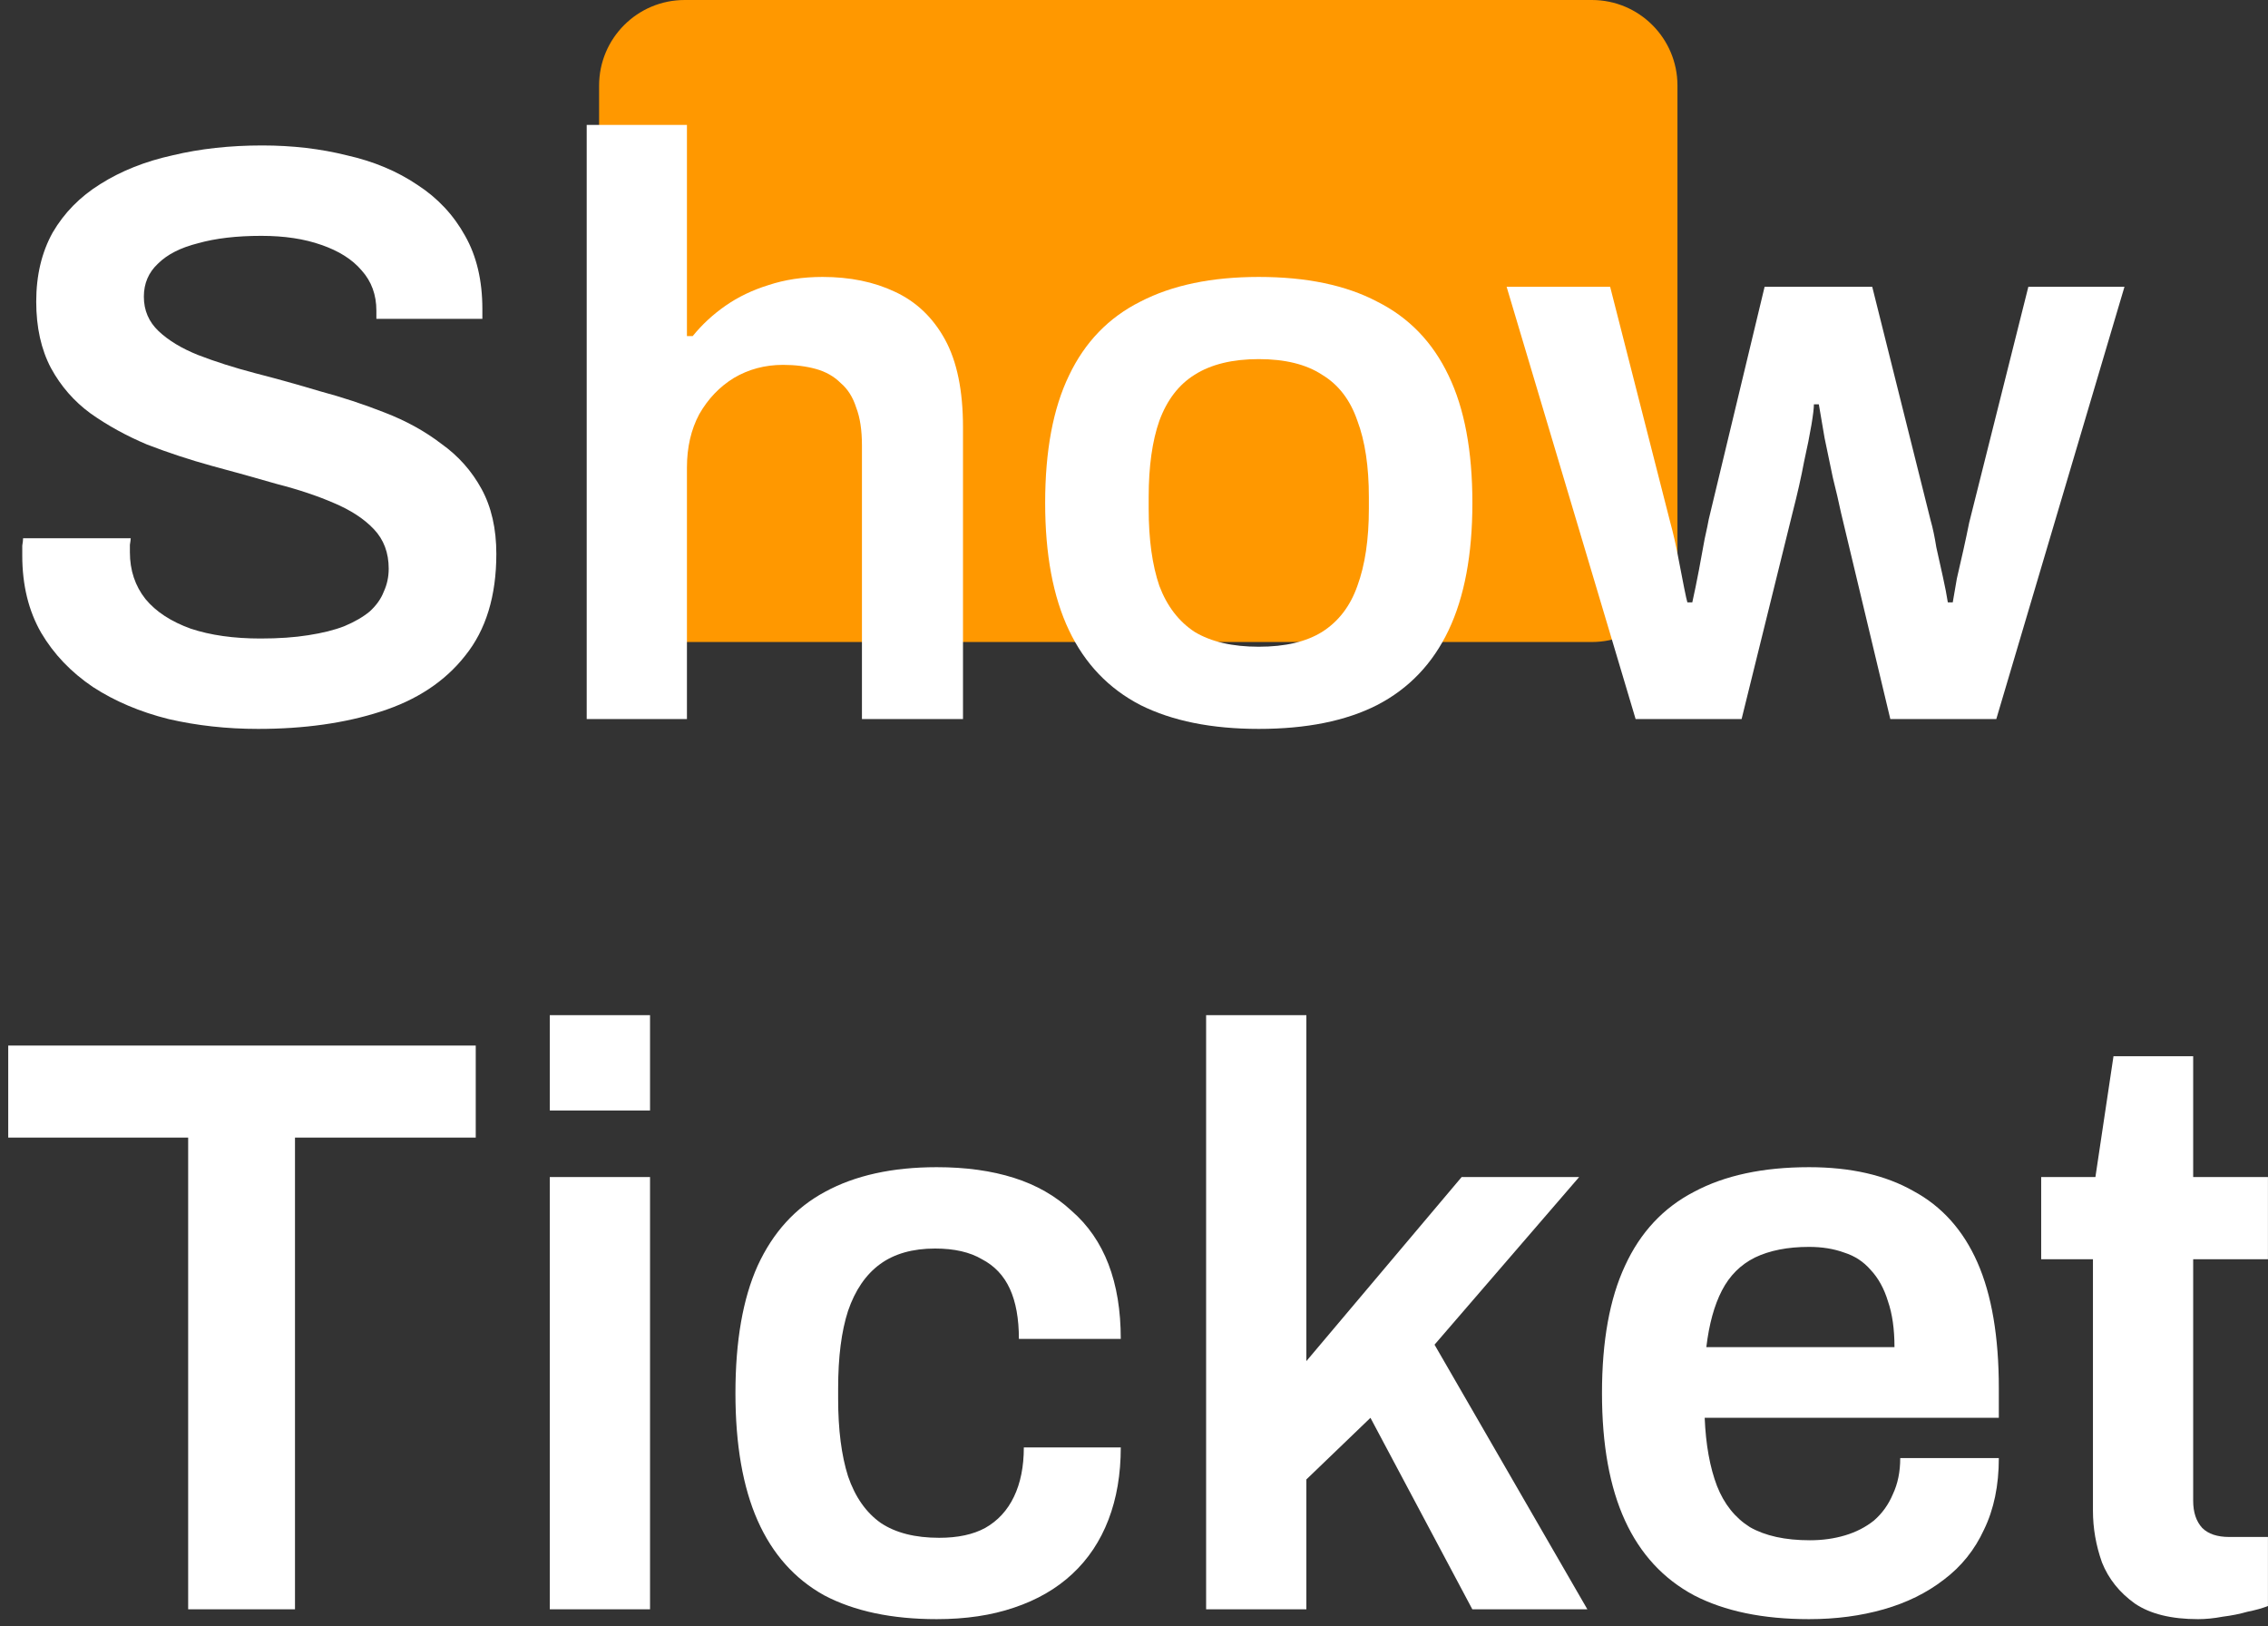 <svg width="265" height="190" viewBox="0 0 265 190" fill="none" xmlns="http://www.w3.org/2000/svg">
<rect x="0" y="0" width="265" height="190" fill="#333333" stroke="none"/>
<path d="M70 10C70 4.477 74.477 0 80 0H186C191.523 0 196 4.477 196 10V65C196 70.523 191.523 75 186 75H80C74.477 75 70 70.523 70 65V10Z" fill="#FF9800"/>
<path d="M30.153 85.152C26.505 85.152 23.017 84.768 19.689 84C16.361 83.168 13.417 81.92 10.857 80.256C8.297 78.528 6.281 76.416 4.809 73.92C3.337 71.36 2.601 68.352 2.601 64.896C2.601 64.512 2.601 64.128 2.601 63.744C2.665 63.36 2.697 63.072 2.697 62.88H15.273C15.273 63.008 15.241 63.264 15.177 63.648C15.177 63.968 15.177 64.256 15.177 64.512C15.177 66.624 15.785 68.448 17.001 69.984C18.217 71.456 19.977 72.608 22.281 73.44C24.585 74.208 27.305 74.592 30.441 74.592C32.553 74.592 34.409 74.464 36.009 74.208C37.673 73.952 39.081 73.6 40.233 73.152C41.449 72.64 42.441 72.064 43.209 71.424C43.977 70.72 44.521 69.952 44.841 69.12C45.225 68.288 45.417 67.392 45.417 66.432C45.417 64.576 44.841 63.04 43.689 61.824C42.537 60.608 40.969 59.584 38.985 58.752C37.065 57.92 34.857 57.184 32.361 56.544C29.929 55.84 27.401 55.136 24.777 54.432C22.217 53.728 19.689 52.896 17.193 51.936C14.761 50.912 12.553 49.696 10.569 48.288C8.649 46.88 7.113 45.12 5.961 43.008C4.809 40.832 4.233 38.24 4.233 35.232C4.233 32.16 4.873 29.472 6.153 27.168C7.497 24.864 9.353 22.976 11.721 21.504C14.153 19.968 16.969 18.848 20.169 18.144C23.369 17.376 26.857 16.992 30.633 16.992C34.153 16.992 37.449 17.376 40.521 18.144C43.657 18.848 46.409 20 48.777 21.6C51.145 23.136 53.001 25.12 54.345 27.552C55.689 29.92 56.361 32.768 56.361 36.096V37.248H43.977V36.288C43.977 34.432 43.401 32.864 42.249 31.584C41.161 30.304 39.593 29.312 37.545 28.608C35.561 27.904 33.225 27.552 30.537 27.552C27.657 27.552 25.193 27.84 23.145 28.416C21.097 28.928 19.529 29.728 18.441 30.816C17.353 31.84 16.809 33.12 16.809 34.656C16.809 36.256 17.385 37.6 18.537 38.688C19.689 39.776 21.225 40.704 23.145 41.472C25.129 42.24 27.337 42.944 29.769 43.584C32.265 44.224 34.793 44.928 37.353 45.696C39.977 46.4 42.505 47.232 44.937 48.192C47.433 49.152 49.641 50.368 51.561 51.84C53.545 53.248 55.113 55.008 56.265 57.12C57.417 59.232 57.993 61.76 57.993 64.704C57.993 69.632 56.777 73.6 54.345 76.608C51.977 79.616 48.681 81.792 44.457 83.136C40.297 84.48 35.529 85.152 30.153 85.152Z" fill="white"/>
<path d="M68.552 84V14.592H80.264V39.264H80.936C82.025 37.92 83.305 36.736 84.776 35.712C86.249 34.688 87.912 33.888 89.769 33.312C91.689 32.672 93.8 32.352 96.105 32.352C99.305 32.352 102.12 32.928 104.552 34.08C107.048 35.232 109 37.088 110.409 39.648C111.816 42.208 112.52 45.632 112.52 49.92V84H100.712V52.032C100.712 50.24 100.488 48.768 100.04 47.616C99.656 46.4 99.049 45.44 98.216 44.736C97.448 43.968 96.489 43.424 95.337 43.104C94.184 42.784 92.904 42.624 91.496 42.624C89.385 42.624 87.465 43.136 85.737 44.16C84.073 45.184 82.728 46.592 81.704 48.384C80.745 50.176 80.264 52.256 80.264 54.624V84H68.552Z" fill="white"/>
<path d="M147.079 85.152C141.575 85.152 136.967 84.224 133.255 82.368C129.543 80.448 126.759 77.536 124.903 73.632C123.047 69.728 122.119 64.768 122.119 58.752C122.119 52.672 123.047 47.712 124.903 43.872C126.759 39.968 129.543 37.088 133.255 35.232C136.967 33.312 141.575 32.352 147.079 32.352C152.647 32.352 157.255 33.312 160.903 35.232C164.615 37.088 167.399 39.968 169.255 43.872C171.111 47.712 172.039 52.672 172.039 58.752C172.039 64.768 171.111 69.728 169.255 73.632C167.399 77.536 164.615 80.448 160.903 82.368C157.255 84.224 152.647 85.152 147.079 85.152ZM147.079 75.552C150.151 75.552 152.615 74.976 154.471 73.824C156.391 72.608 157.767 70.816 158.599 68.448C159.495 66.016 159.943 63.008 159.943 59.424V58.08C159.943 54.496 159.495 51.52 158.599 49.152C157.767 46.72 156.391 44.928 154.471 43.776C152.615 42.56 150.151 41.952 147.079 41.952C144.007 41.952 141.511 42.56 139.591 43.776C137.735 44.928 136.359 46.72 135.463 49.152C134.631 51.52 134.215 54.496 134.215 58.08V59.424C134.215 63.008 134.631 66.016 135.463 68.448C136.359 70.816 137.735 72.608 139.591 73.824C141.511 74.976 144.007 75.552 147.079 75.552Z" fill="white"/>
<path d="M191.11 84L176.038 33.504H188.134L195.142 60.96C195.526 62.368 195.846 63.776 196.102 65.184C196.358 66.528 196.582 67.68 196.774 68.64C196.966 69.6 197.094 70.176 197.158 70.368H197.734C197.99 69.216 198.246 67.968 198.502 66.624C198.758 65.28 198.982 64.064 199.174 62.976C199.43 61.824 199.59 61.056 199.654 60.672L206.182 33.504H218.758L225.574 60.768C225.83 61.664 226.054 62.72 226.246 63.936C226.502 65.088 226.758 66.24 227.014 67.392C227.27 68.544 227.462 69.536 227.59 70.368H228.166C228.294 69.6 228.454 68.672 228.646 67.584C228.902 66.496 229.158 65.376 229.414 64.224C229.67 63.072 229.894 62.016 230.086 61.056L236.998 33.504H248.23L233.254 84H220.87L215.11 59.904C214.854 58.688 214.534 57.312 214.15 55.776C213.83 54.24 213.51 52.704 213.19 51.168C212.934 49.632 212.71 48.32 212.518 47.232H211.942C211.942 47.68 211.846 48.48 211.654 49.632C211.462 50.784 211.174 52.224 210.79 53.952C210.47 55.68 210.022 57.664 209.446 59.904L203.494 84H191.11Z" fill="white"/>
<path d="M21.986 188V132.896H0.962V122.144H55.587V132.896H34.467V188H21.986Z" fill="white"/>
<path d="M64.24 129.728V118.592H75.952V129.728H64.24ZM64.24 188V137.504H75.952V188H64.24Z" fill="white"/>
<path d="M109.451 189.152C104.203 189.152 99.82 188.224 96.299 186.368C92.844 184.448 90.251 181.536 88.523 177.632C86.796 173.728 85.931 168.768 85.931 162.752C85.931 156.672 86.796 151.712 88.523 147.872C90.316 143.968 92.939 141.088 96.395 139.232C99.915 137.312 104.267 136.352 109.451 136.352C112.843 136.352 115.851 136.768 118.475 137.6C121.099 138.432 123.339 139.712 125.195 141.44C127.115 143.104 128.556 145.184 129.516 147.68C130.476 150.176 130.955 153.088 130.955 156.416H119.051C119.051 154.048 118.699 152.096 117.995 150.56C117.291 149.024 116.203 147.872 114.731 147.104C113.323 146.272 111.499 145.856 109.259 145.856C106.635 145.856 104.491 146.464 102.827 147.68C101.163 148.896 99.915 150.72 99.084 153.152C98.316 155.52 97.931 158.528 97.931 162.176V163.424C97.931 167.008 98.316 170.016 99.084 172.448C99.915 174.88 101.195 176.704 102.923 177.92C104.651 179.072 106.923 179.648 109.739 179.648C111.915 179.648 113.707 179.264 115.115 178.496C116.587 177.664 117.707 176.448 118.475 174.848C119.243 173.248 119.627 171.328 119.627 169.088H130.955C130.955 172.224 130.476 175.04 129.516 177.536C128.556 180.032 127.147 182.144 125.291 183.872C123.435 185.6 121.163 186.912 118.475 187.808C115.851 188.704 112.843 189.152 109.451 189.152Z" fill="white"/>
<path d="M140.927 188V118.592H152.639V159.008L170.783 137.504H184.512L167.615 157.088L185.471 188H172.031L160.128 165.632L152.639 172.832V188H140.927Z" fill="white"/>
<path d="M211.373 189.152C205.997 189.152 201.518 188.224 197.934 186.368C194.35 184.448 191.661 181.536 189.869 177.632C188.077 173.728 187.181 168.768 187.181 162.752C187.181 156.672 188.077 151.712 189.869 147.872C191.661 143.968 194.35 141.088 197.934 139.232C201.518 137.312 205.997 136.352 211.373 136.352C216.237 136.352 220.301 137.28 223.565 139.136C226.893 140.928 229.389 143.712 231.053 147.488C232.717 151.264 233.549 156.16 233.549 162.176V165.632H199.181C199.309 168.768 199.789 171.424 200.621 173.6C201.453 175.712 202.734 177.312 204.462 178.4C206.254 179.424 208.589 179.936 211.469 179.936C212.941 179.936 214.317 179.744 215.597 179.36C216.877 178.976 217.997 178.4 218.957 177.632C219.917 176.8 220.653 175.776 221.165 174.56C221.741 173.344 222.029 171.936 222.029 170.336H233.549C233.549 173.536 232.973 176.32 231.821 178.688C230.733 181.056 229.165 183.008 227.117 184.544C225.133 186.08 222.797 187.232 220.109 188C217.421 188.768 214.509 189.152 211.373 189.152ZM199.373 157.376H221.357C221.357 155.264 221.101 153.472 220.589 152C220.141 150.528 219.47 149.312 218.574 148.352C217.742 147.392 216.717 146.72 215.501 146.336C214.285 145.888 212.909 145.664 211.373 145.664C208.877 145.664 206.765 146.08 205.037 146.912C203.373 147.744 202.093 149.024 201.197 150.752C200.301 152.48 199.693 154.688 199.373 157.376Z" fill="white"/>
<path d="M256.834 189.152C253.698 189.152 251.234 188.544 249.442 187.328C247.65 186.048 246.37 184.448 245.602 182.528C244.898 180.544 244.546 178.528 244.546 176.48V147.104H238.498V137.504H244.834L246.946 123.392H256.258V137.504H264.994V147.104H256.258V175.328C256.258 176.672 256.61 177.728 257.314 178.496C258.018 179.2 259.074 179.552 260.482 179.552H264.994V187.616C264.354 187.872 263.554 188.096 262.594 188.288C261.698 188.544 260.738 188.736 259.714 188.864C258.69 189.056 257.73 189.152 256.834 189.152Z" fill="white"/>
</svg>
